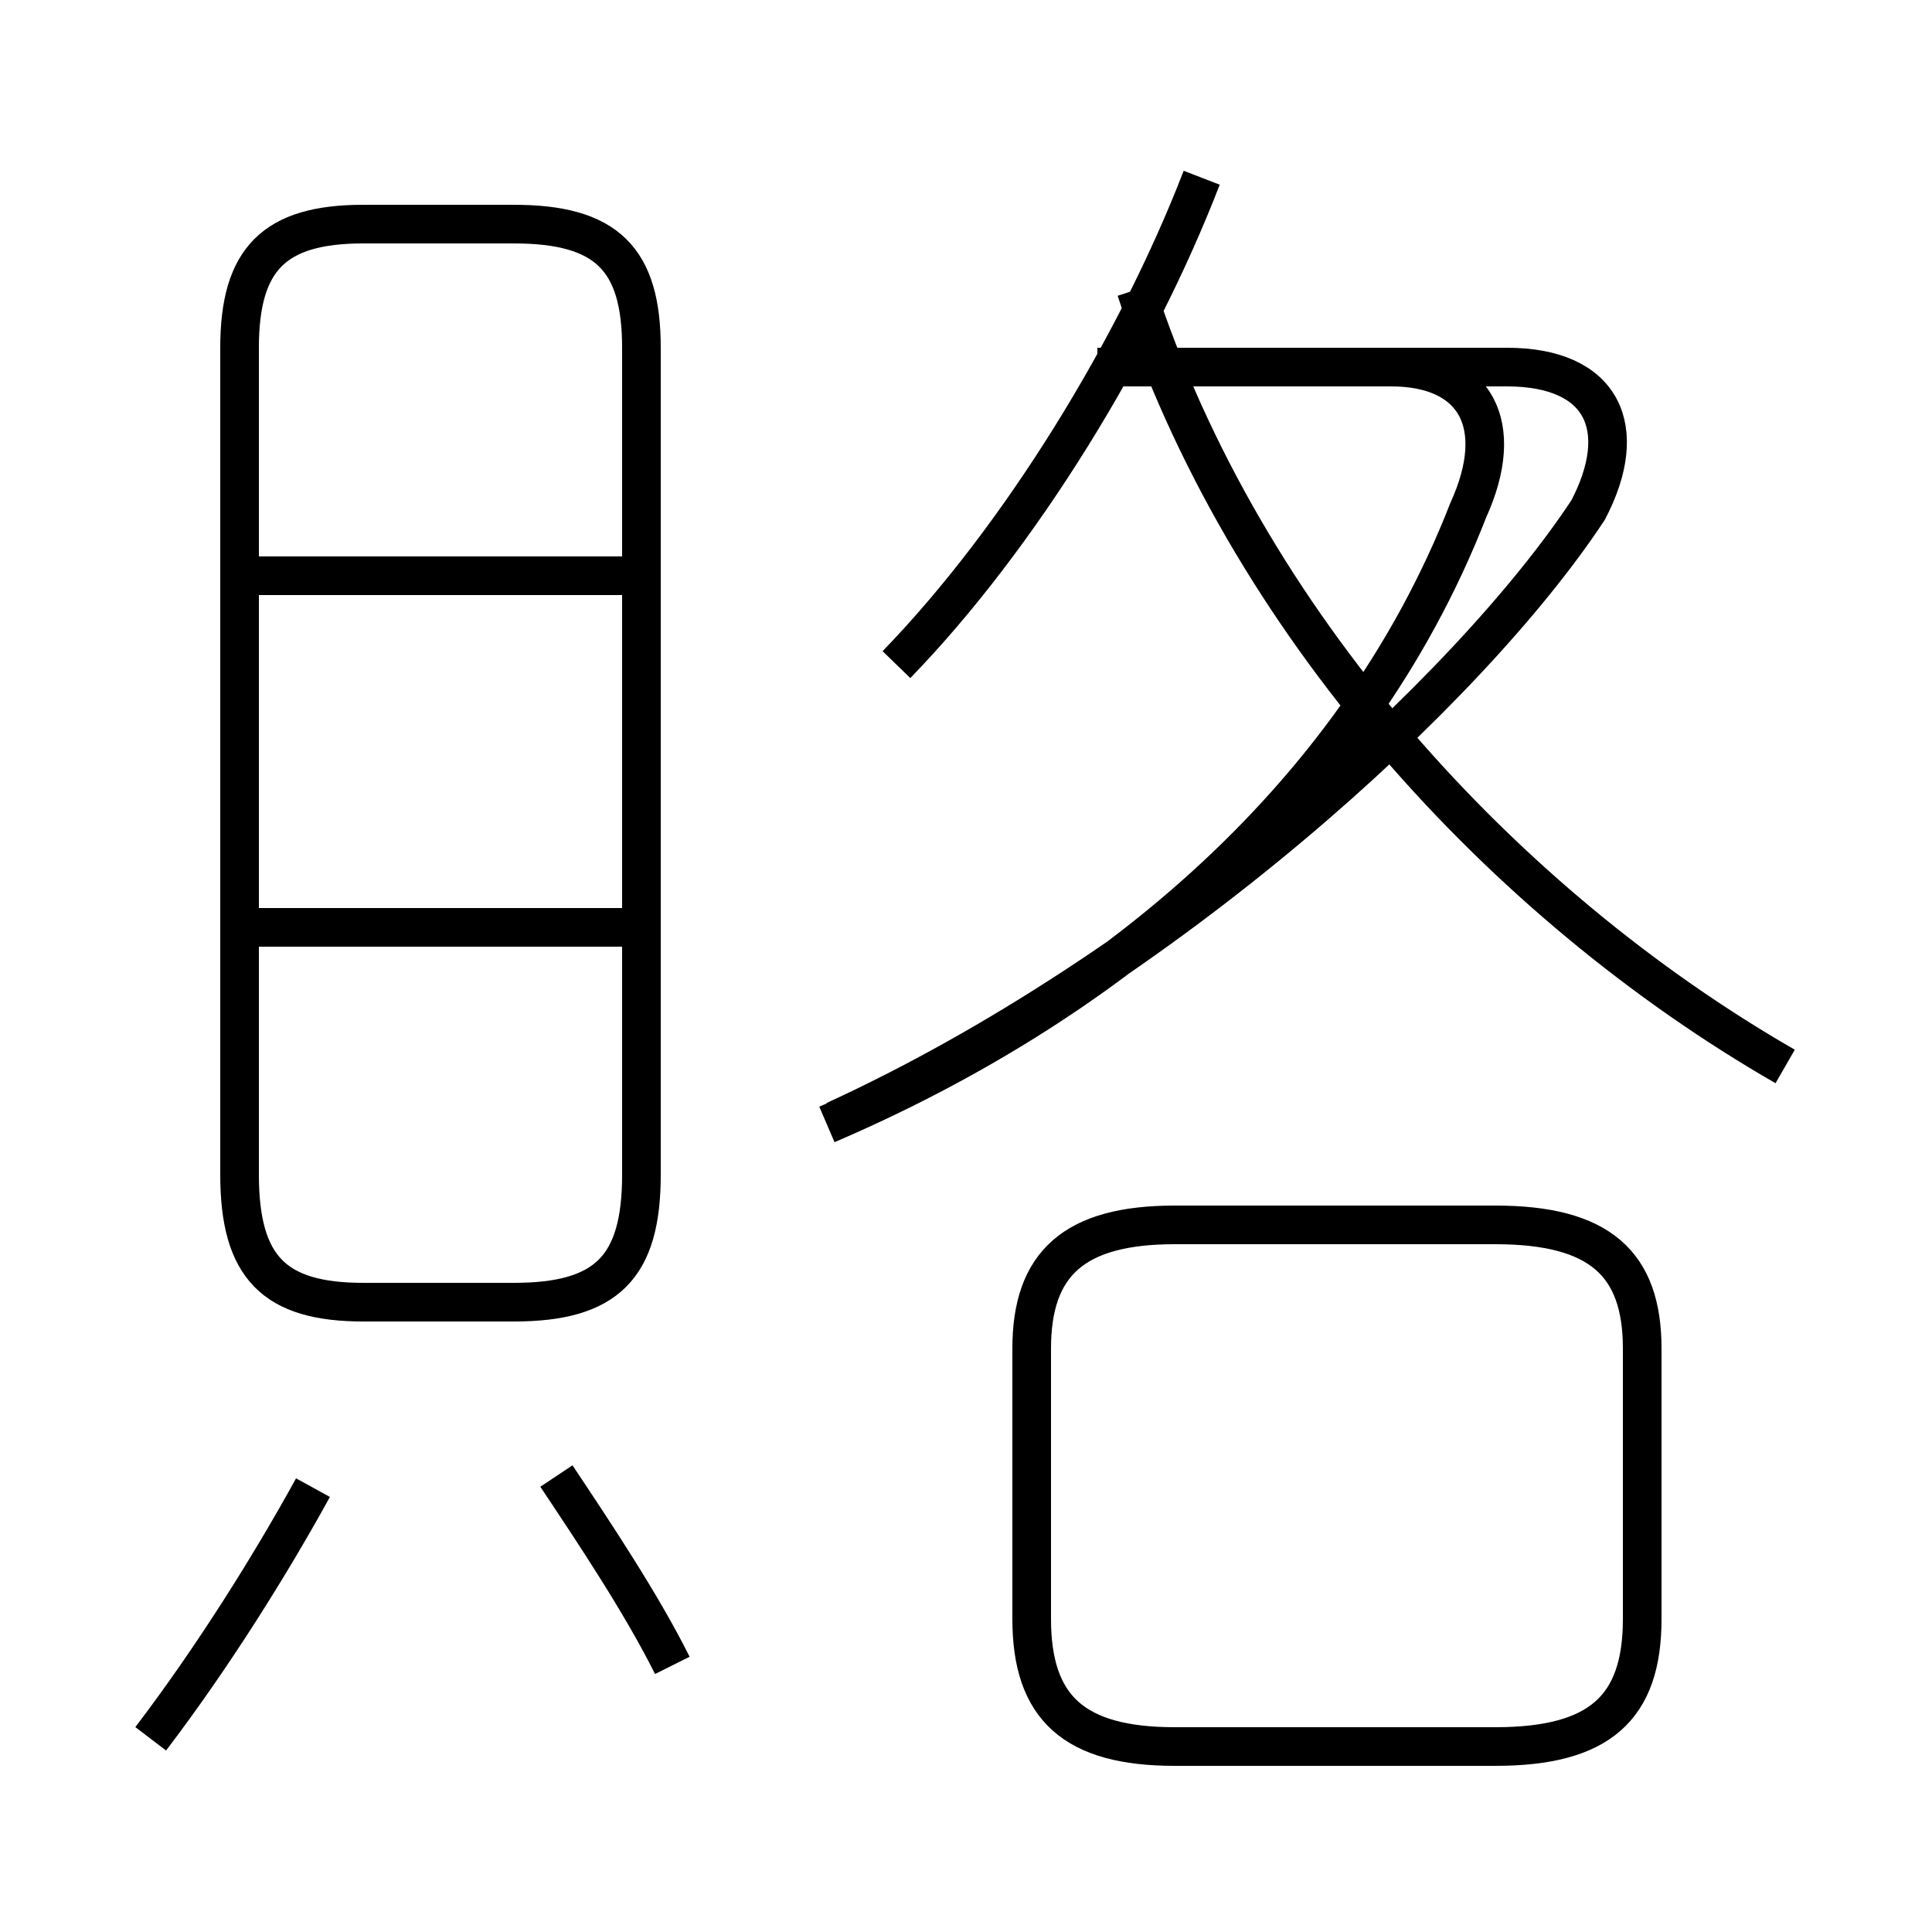 <?xml version='1.0' encoding='utf8'?>
<svg viewBox="0.0 -6.0 50.0 50.0" version="1.1" xmlns="http://www.w3.org/2000/svg">
<rect x="0.0" y="-6.0" width="50.0" height="50.0" fill="#808080" stroke="none"/>
<rect x="-1000" y="-1000" width="2000" height="2000" stroke="white" fill="white"/>
<g style="fill:white;stroke:#000000;  stroke-width:1">
<path d="M 21.6 -15.0 C 30.1 -18.9 38.0 -26.1 41.1 -30.8 C 42.2 -32.9 41.5 -34.5 39.0 -34.5 L 29.1 -34.5 M 3.9 1.0 C 5.5 -1.1 7.0 -3.5 8.1 -5.5 M 17.4 -0.9 C 16.6 -2.5 15.4 -4.3 14.4 -5.8 M 16.4 -20.0 L 6.0 -20.0 M 30.4 1.2 L 38.7 1.2 C 41.4 1.2 42.5 0.2 42.5 -2.1 L 42.5 -9.1 C 42.5 -11.3 41.4 -12.3 38.7 -12.3 L 30.4 -12.3 C 27.8 -12.3 26.7 -11.3 26.7 -9.1 L 26.7 -2.1 C 26.7 0.2 27.8 1.2 30.4 1.2 Z M 16.4 -29.1 L 6.0 -29.1 M 9.4 -10.3 L 13.3 -10.3 C 15.7 -10.3 16.6 -11.2 16.6 -13.6 L 16.6 -35.0 C 16.6 -37.3 15.7 -38.2 13.3 -38.2 L 9.4 -38.2 C 7.1 -38.2 6.2 -37.3 6.2 -35.0 L 6.2 -13.6 C 6.2 -11.2 7.1 -10.3 9.4 -10.3 Z M 21.4 -14.9 C 28.4 -17.9 35.0 -23.1 38.0 -30.8 C 39.0 -33.0 38.2 -34.5 36.0 -34.5 L 28.4 -34.5 M 23.2 -26.8 C 26.4 -30.1 29.4 -35.0 31.1 -39.4 M 46.2 -16.4 C 38.9 -20.6 32.2 -27.9 29.4 -36.5" transform="translate(0.0, 38.0)" />
</g>
</svg>